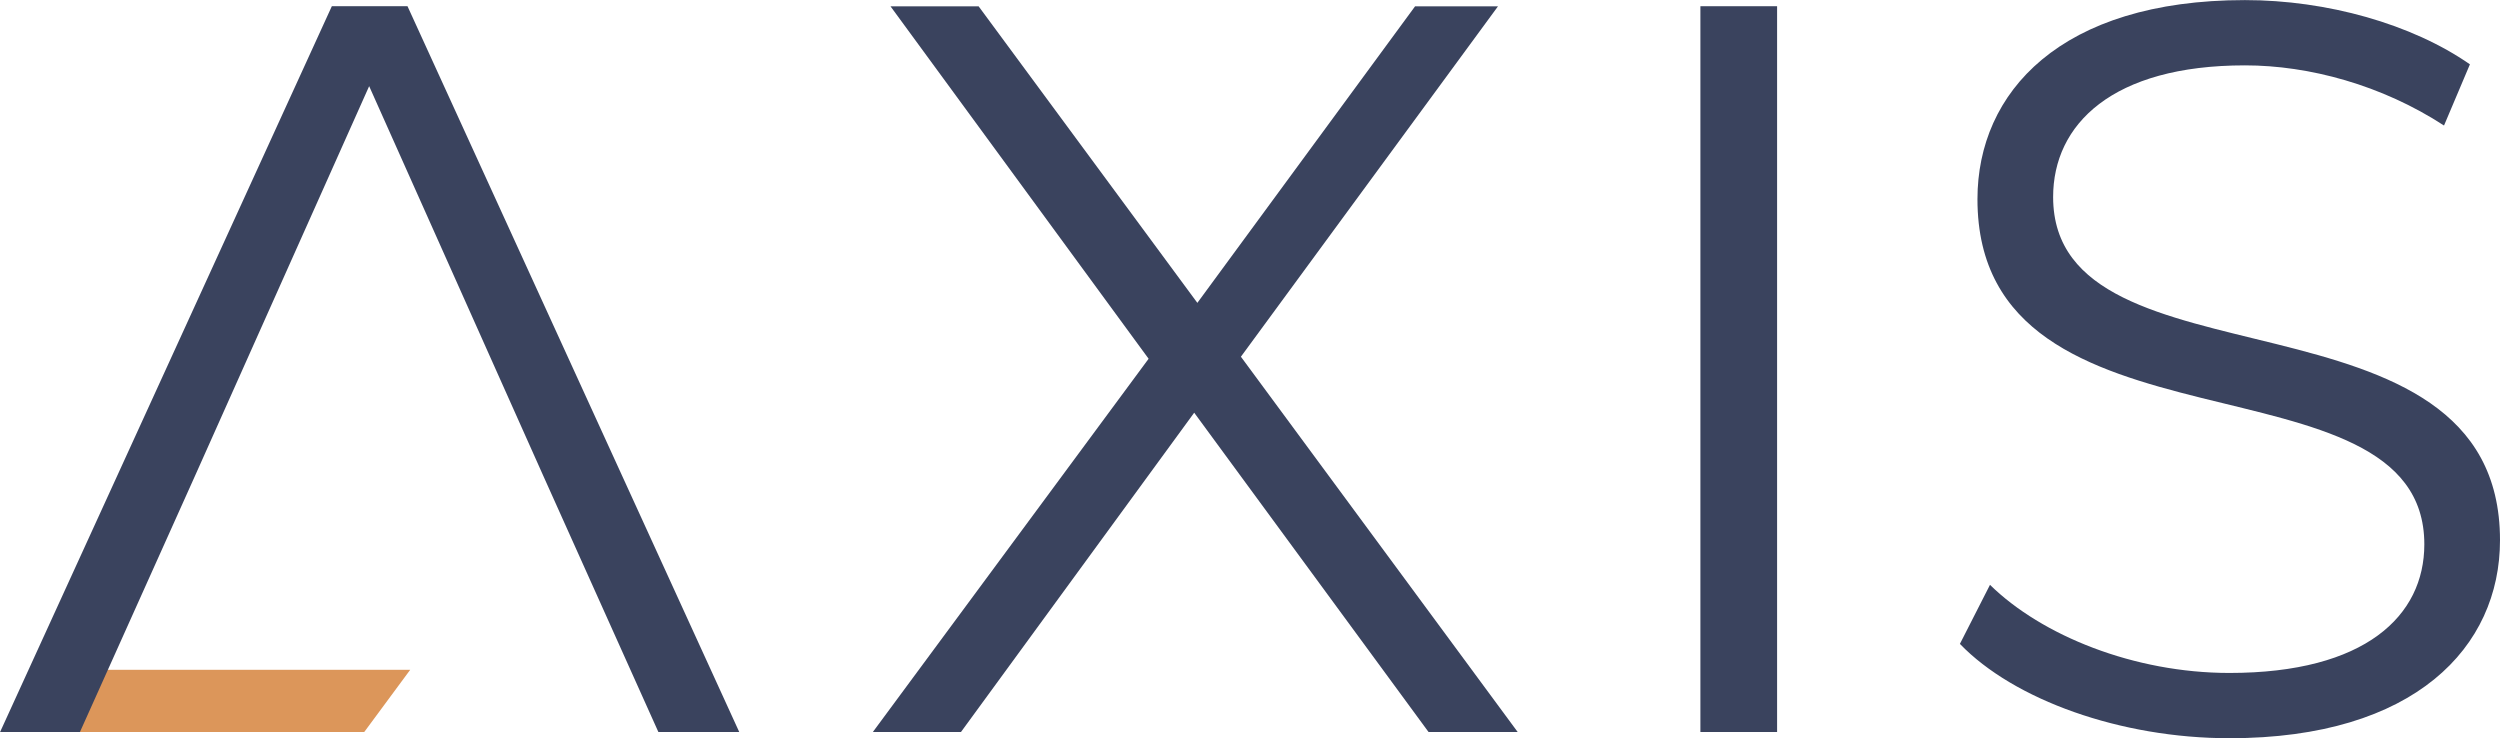 <?xml version="1.0" encoding="UTF-8" standalone="no"?>
<!-- Created with Inkscape (http://www.inkscape.org/) -->

<svg
   width="26.926mm"
   height="7.95mm"
   viewBox="0 0 26.926 7.95"
   version="1.1"
   id="svg1"
   inkscape:version="1.4.2 (f4327f4, 2025-05-13)"
   sodipodi:docname="logo-axis.svg"
   xmlns:inkscape="http://www.inkscape.org/namespaces/inkscape"
   xmlns:sodipodi="http://sodipodi.sourceforge.net/DTD/sodipodi-0.dtd"
   xmlns="http://www.w3.org/2000/svg"
   xmlns:svg="http://www.w3.org/2000/svg">
  <sodipodi:namedview
     id="namedview1"
     pagecolor="#ffffff"
     bordercolor="#000000"
     borderopacity="0.25"
     inkscape:showpageshadow="2"
     inkscape:pageopacity="0.0"
     inkscape:pagecheckerboard="0"
     inkscape:deskcolor="#d1d1d1"
     inkscape:document-units="mm"
     inkscape:zoom="0.73851712"
     inkscape:cx="35.882716"
     inkscape:cy="69.734335"
     inkscape:window-width="1920"
     inkscape:window-height="1009"
     inkscape:window-x="-8"
     inkscape:window-y="-8"
     inkscape:window-maximized="1"
     inkscape:current-layer="layer1" />
  <defs
     id="defs1" />
  <g
     inkscape:label="Camada 1"
     inkscape:groupmode="layer"
     id="layer1"
     transform="translate(-95.514,-129.91)">
    <g
       id="g20-4-5-5"
       transform="translate(-159.932,120.374)">
      <path
         id="path12-4-4-4-8"
         style="font-size:11.166px;line-height:1.3;font-family:Montserrat;-inkscape-font-specification:Montserrat;letter-spacing:1.132px;fill:#dc965a;fill-opacity:1;stroke-width:0.686;stroke-linecap:round;stroke-linejoin:round;paint-order:markers stroke fill"
         d="m 256.178,16.75 -0.301,0.67 h 3.492 l 0.495,-0.67 z" />
      <path
         style="font-size:11.166px;line-height:1.3;font-family:Montserrat;-inkscape-font-specification:Montserrat;letter-spacing:1.132px;fill:#3a435e;fill-opacity:1;stroke-width:0.686;stroke-linecap:round;stroke-linejoin:round;paint-order:markers stroke fill"
         d="m 271.792,17.42 -2.981,-4.042 2.769,-3.774 h -0.893 l -2.345,3.194 -2.356,-3.194 h -0.949 l 2.78,3.796 -2.97,4.02 h 0.949 l 2.512,-3.439 2.524,3.439 z"
         id="path14-6-3-2" />
      <path
         id="path12-0-1-5"
         style="font-size:11.166px;line-height:1.3;font-family:Montserrat;-inkscape-font-specification:Montserrat;letter-spacing:1.132px;fill:#3a435e;fill-opacity:1;stroke-width:0.686;stroke-linecap:round;stroke-linejoin:round;paint-order:markers stroke fill"
         d="m 259.02,9.603 -3.573,7.817 h 0.86 l 0.938,-2.088 0.301,-0.67 1.876,-4.198 1.876,4.198 0.301,0.67 0.938,2.088 h 0.871 l -3.573,-7.817 z" />
      <path
         style="font-size:11.166px;line-height:1.3;font-family:Montserrat;-inkscape-font-specification:Montserrat;letter-spacing:0.524px;fill:#3a435e;fill-opacity:1;stroke-width:0.686;stroke-linecap:round;stroke-linejoin:round;paint-order:markers stroke fill"
         d="m 279.458,17.487 c 1.999,0 2.914,-0.983 2.914,-2.133 0,-2.847 -4.813,-1.552 -4.813,-3.696 0,-0.782 0.636,-1.418 2.066,-1.418 0.692,0 1.474,0.212 2.144,0.648 l 0.279,-0.659 c -0.625,-0.435 -1.541,-0.692 -2.423,-0.692 -1.988,0 -2.881,0.994 -2.881,2.144 0,2.892 4.813,1.574 4.813,3.718 0,0.77 -0.636,1.385 -2.099,1.385 -1.027,0 -2.021,-0.402 -2.579,-0.949 l -0.324,0.636 c 0.581,0.603 1.731,1.016 2.903,1.016 z"
         id="path18-6-2-4" />
      <path
         style="font-size:11.166px;line-height:1.3;font-family:Montserrat;-inkscape-font-specification:Montserrat;letter-spacing:0.524px;fill:#3a435e;fill-opacity:1;stroke-width:0.686;stroke-linecap:round;stroke-linejoin:round;paint-order:markers stroke fill"
         d="m 273.76,17.42 h 0.826 V 9.603 h -0.826 z"
         id="path13-61-33-4" />
    </g>
  </g>
</svg>
